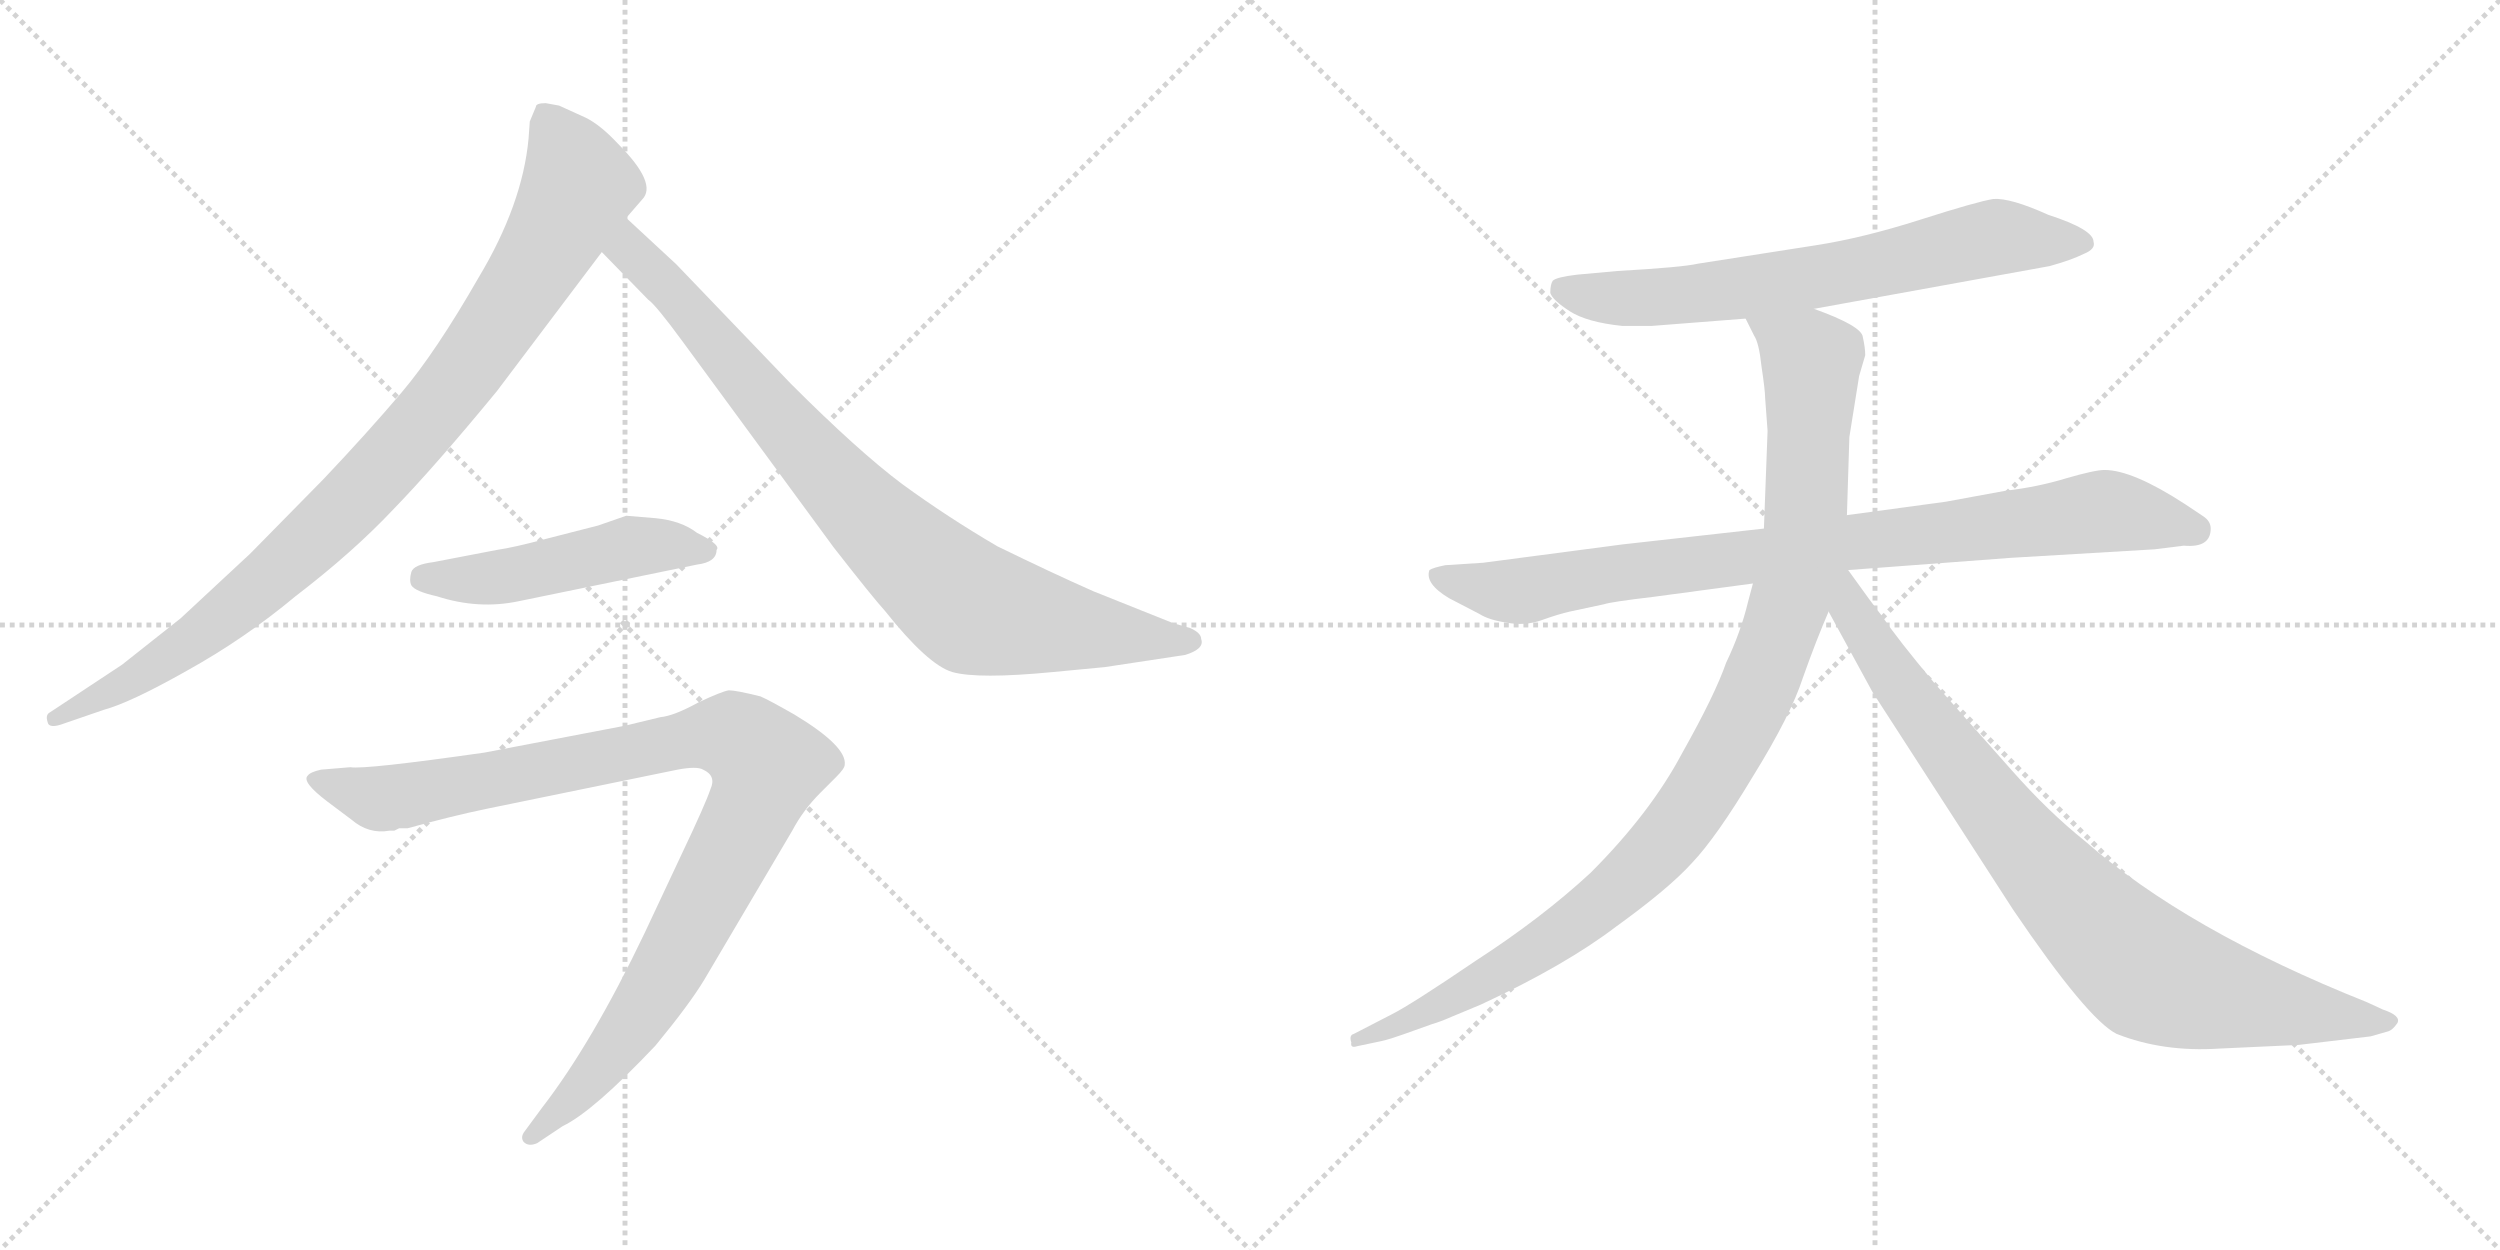 <svg version="1.1" viewBox="0 0 2048 1024" xmlns="http://www.w3.org/2000/svg">
  <g stroke="lightgray" stroke-dasharray="1,1" stroke-width="1" transform="scale(4, 4)">
    <line x1="0" y1="0" x2="256" y2="256"></line>
    <line x1="256" y1="0" x2="0" y2="256"></line>
    <line x1="128" y1="0" x2="128" y2="256"></line>
    <line x1="0" y1="128" x2="256" y2="128"></line>
    <line x1="256" y1="0" x2="512" y2="256"></line>
    <line x1="512" y1="0" x2="256" y2="256"></line>
    <line x1="384" y1="0" x2="384" y2="256"></line>
    <line x1="256" y1="128" x2="512" y2="128"></line>
  </g>
<g transform="scale(1, -1) translate(0, -850)">
   <style type="text/css">
    @keyframes keyframes0 {
      from {
       stroke: black;
       stroke-dashoffset: 938;
       stroke-width: 128;
       }
       75% {
       animation-timing-function: step-end;
       stroke: black;
       stroke-dashoffset: 0;
       stroke-width: 128;
       }
       to {
       stroke: black;
       stroke-width: 1024;
       }
       }
       #make-me-a-hanzi-animation-0 {
         animation: keyframes0 1.013s both;
         animation-delay: 0s;
         animation-timing-function: linear;
       }
    @keyframes keyframes1 {
      from {
       stroke: black;
       stroke-dashoffset: 860;
       stroke-width: 128;
       }
       74% {
       animation-timing-function: step-end;
       stroke: black;
       stroke-dashoffset: 0;
       stroke-width: 128;
       }
       to {
       stroke: black;
       stroke-width: 1024;
       }
       }
       #make-me-a-hanzi-animation-1 {
         animation: keyframes1 0.95s both;
         animation-delay: 1.013s;
         animation-timing-function: linear;
       }
    @keyframes keyframes2 {
      from {
       stroke: black;
       stroke-dashoffset: 491;
       stroke-width: 128;
       }
       62% {
       animation-timing-function: step-end;
       stroke: black;
       stroke-dashoffset: 0;
       stroke-width: 128;
       }
       to {
       stroke: black;
       stroke-width: 1024;
       }
       }
       #make-me-a-hanzi-animation-2 {
         animation: keyframes2 0.65s both;
         animation-delay: 1.963s;
         animation-timing-function: linear;
       }
    @keyframes keyframes3 {
      from {
       stroke: black;
       stroke-dashoffset: 1006;
       stroke-width: 128;
       }
       77% {
       animation-timing-function: step-end;
       stroke: black;
       stroke-dashoffset: 0;
       stroke-width: 128;
       }
       to {
       stroke: black;
       stroke-width: 1024;
       }
       }
       #make-me-a-hanzi-animation-3 {
         animation: keyframes3 1.069s both;
         animation-delay: 2.613s;
         animation-timing-function: linear;
       }
    @keyframes keyframes4 {
      from {
       stroke: black;
       stroke-dashoffset: 688;
       stroke-width: 128;
       }
       69% {
       animation-timing-function: step-end;
       stroke: black;
       stroke-dashoffset: 0;
       stroke-width: 128;
       }
       to {
       stroke: black;
       stroke-width: 1024;
       }
       }
       #make-me-a-hanzi-animation-4 {
         animation: keyframes4 0.81s both;
         animation-delay: 3.681s;
         animation-timing-function: linear;
       }
    @keyframes keyframes5 {
      from {
       stroke: black;
       stroke-dashoffset: 883;
       stroke-width: 128;
       }
       74% {
       animation-timing-function: step-end;
       stroke: black;
       stroke-dashoffset: 0;
       stroke-width: 128;
       }
       to {
       stroke: black;
       stroke-width: 1024;
       }
       }
       #make-me-a-hanzi-animation-5 {
         animation: keyframes5 0.969s both;
         animation-delay: 4.491s;
         animation-timing-function: linear;
       }
    @keyframes keyframes6 {
      from {
       stroke: black;
       stroke-dashoffset: 1034;
       stroke-width: 128;
       }
       77% {
       animation-timing-function: step-end;
       stroke: black;
       stroke-dashoffset: 0;
       stroke-width: 128;
       }
       to {
       stroke: black;
       stroke-width: 1024;
       }
       }
       #make-me-a-hanzi-animation-6 {
         animation: keyframes6 1.091s both;
         animation-delay: 5.46s;
         animation-timing-function: linear;
       }
    @keyframes keyframes7 {
      from {
       stroke: black;
       stroke-dashoffset: 867;
       stroke-width: 128;
       }
       74% {
       animation-timing-function: step-end;
       stroke: black;
       stroke-dashoffset: 0;
       stroke-width: 128;
       }
       to {
       stroke: black;
       stroke-width: 1024;
       }
       }
       #make-me-a-hanzi-animation-7 {
         animation: keyframes7 0.956s both;
         animation-delay: 6.551s;
         animation-timing-function: linear;
       }
</style>
<path d="M 458.0 763.5 L 447.0 765.5 Q 439.0 765.5 439.0 762.5 L 434.0 750.5 L 433.0 736.5 Q 428.0 682.5 392.0 622.5 Q 357.0 561.5 329.0 528.5 Q 301.0 495.5 265.0 457.5 L 205.0 396.5 L 148.0 343.5 L 100.0 305.5 L 41.0 266.5 Q 37.0 264.5 39.0 258.5 Q 40.0 252.5 53.0 257.5 L 85.0 268.5 Q 107.0 274.5 153.0 300.5 Q 200.0 326.5 242.0 361.5 Q 289.0 397.5 322.0 432.5 Q 356.0 467.5 407.0 529.5 L 493.0 643.5 L 513.0 671.5 L 526.0 686.5 Q 539.0 699.5 506.0 732.5 Q 492.0 747.5 480.0 753.5 L 458.0 763.5 Z" fill="lightgray"></path> 
<path d="M 493.0 643.5 L 531.0 604.5 Q 537.0 600.5 559.0 570.5 L 683.0 401.5 Q 715.0 360.5 725.0 349.5 Q 760.0 305.5 780.0 299.5 Q 801.0 293.5 863.0 299.5 L 905.0 303.5 L 971.0 313.5 Q 987.0 318.5 984.0 326.5 Q 984.0 331.5 975.0 335.5 L 961.0 339.5 L 896.0 365.5 Q 862.0 380.5 817.0 402.5 Q 776.0 426.5 739.0 453.5 Q 703.0 480.5 648.0 535.5 L 554.0 633.5 L 513.0 671.5 C 491.0 691.5 472.0 664.5 493.0 643.5 Z" fill="lightgray"></path> 
<path d="M 425.0 357.5 L 571.0 387.5 Q 587.0 389.5 587.0 399.5 Q 591.0 403.5 571.0 413.5 Q 558.0 423.5 537.0 425.5 L 513.0 427.5 L 490.0 419.5 L 447.0 408.5 Q 421.0 401.5 407.0 399.5 L 355.0 389.5 Q 339.0 387.5 337.0 381.5 Q 335.0 374.5 337.0 370.5 Q 340.0 365.5 358.0 361.5 Q 392.0 350.5 425.0 357.5 Z" fill="lightgray"></path> 
<path d="M 512.0 255.5 L 397.0 233.5 Q 299.0 219.5 287.0 221.5 L 263.0 219.5 Q 254.0 217.5 252.0 214.5 Q 247.0 209.5 268.0 193.5 L 288.0 178.5 Q 302.0 166.5 319.0 169.5 L 323.0 169.5 L 327.0 171.5 L 334.0 171.5 Q 370.0 181.5 399.0 187.5 L 555.0 219.5 Q 571.0 222.5 576.0 219.5 Q 587.0 214.5 582.0 203.5 Q 578.0 191.5 559.0 151.5 L 528.0 85.5 Q 485.0 -4.5 444.0 -57.5 L 430.0 -76.5 Q 426.0 -81.5 429.0 -85.5 Q 433.0 -89.5 440.0 -86.5 L 461.0 -72.5 Q 486.0 -60.5 537.0 -6.5 Q 565.0 27.5 577.0 47.5 L 649.0 169.5 Q 658.0 186.5 672.0 200.5 L 685.0 213.5 Q 692.0 220.5 692.0 223.5 Q 694.0 238.5 651.0 264.5 Q 630.0 276.5 623.0 279.5 Q 603.0 284.5 597.0 284.5 Q 591.0 283.5 572.0 274.5 Q 552.0 263.5 541.0 262.5 L 512.0 255.5 Z" fill="lightgray"></path> 
<path d="M 1486.0 597.0 L 1679.0 632.0 Q 1697.0 637.0 1707.0 642.0 Q 1717.0 646.0 1715.0 652.0 Q 1715.0 662.0 1678.0 674.0 Q 1647.0 688.0 1633.0 687.0 Q 1620.0 685.0 1573.0 670.0 Q 1526.0 655.0 1487.0 649.0 L 1391.0 634.0 Q 1378.0 631.0 1325.0 628.0 L 1292.0 625.0 Q 1275.0 623.0 1272.0 620.0 Q 1270.0 617.0 1270.0 610.0 Q 1272.0 604.0 1286.0 595.0 Q 1300.0 586.0 1329.0 583.0 L 1353.0 583.0 L 1430.0 589.0 L 1486.0 597.0 Z" fill="lightgray"></path> 
<path d="M 1811.0 417.0 Q 1811.0 423.0 1805.0 427.0 L 1790.0 437.0 Q 1747.0 465.0 1724.0 465.0 Q 1716.0 465.0 1692.0 458.0 Q 1669.0 451.0 1643.0 448.0 L 1594.0 439.0 L 1513.0 428.0 L 1445.0 417.0 L 1329.0 404.0 L 1215.0 389.0 L 1184.0 387.0 Q 1174.0 385.0 1171.0 383.0 Q 1167.0 372.0 1187.0 360.0 L 1212.0 347.0 Q 1220.0 342.0 1234.0 340.0 Q 1249.0 337.0 1263.0 342.0 Q 1277.0 347.0 1286.0 349.0 L 1314.0 355.0 Q 1320.0 357.0 1354.0 361.0 L 1436.0 372.0 L 1514.0 383.0 L 1647.0 393.0 L 1765.0 400.0 L 1789.0 403.0 Q 1811.0 401.0 1811.0 417.0 Z" fill="lightgray"></path> 
<path d="M 1513.0 428.0 L 1515.0 492.0 L 1523.0 542.0 L 1528.0 559.0 Q 1528.0 565.0 1526.0 574.0 Q 1525.0 583.0 1486.0 597.0 C 1458.0 608.0 1417.0 616.0 1430.0 589.0 L 1437.0 575.0 Q 1441.0 569.0 1443.0 550.0 Q 1446.0 530.0 1446.0 524.0 L 1448.0 497.0 L 1445.0 417.0 L 1436.0 372.0 L 1432.0 357.0 Q 1426.0 332.0 1414.0 307.0 Q 1405.0 281.0 1378.0 233.0 Q 1352.0 184.0 1303.0 135.0 Q 1263.0 98.0 1209.0 63.0 Q 1156.0 27.0 1140.0 19.0 L 1109.0 3.0 Q 1105.0 2.0 1107.0 -4.0 Q 1106.0 -9.0 1112.0 -7.0 L 1131.0 -3.0 Q 1137.0 -2.0 1159.0 6.0 L 1173.0 11.0 Q 1180.0 13.0 1189.0 17.0 L 1213.0 27.0 Q 1282.0 59.0 1324.0 91.0 Q 1367.0 122.0 1386.0 143.0 Q 1406.0 164.0 1436.0 214.0 Q 1467.0 264.0 1477.0 295.0 Q 1488.0 326.0 1498.0 349.0 L 1513.0 428.0 Z" fill="lightgray"></path> 
<path d="M 1498.0 349.0 L 1534.0 283.0 L 1649.0 105.0 Q 1710.0 15.0 1734.0 3.0 Q 1772.0 -12.0 1818.0 -9.0 L 1883.0 -6.0 L 1942.0 1.0 L 1956.0 5.0 Q 1960.0 6.0 1964.0 12.0 Q 1967.0 18.0 1952.0 23.0 L 1939.0 29.0 Q 1791.0 88.0 1708.0 161.0 Q 1678.0 185.0 1648.0 219.0 L 1585.0 290.0 Q 1554.0 327.0 1542.0 345.0 Q 1534.0 355.0 1514.0 383.0 C 1496.0 407.0 1476.0 390.0 1498.0 349.0 Z" fill="lightgray"></path> 
      <clipPath id="make-me-a-hanzi-clip-0">
      <path d="M 458.0 763.5 L 447.0 765.5 Q 439.0 765.5 439.0 762.5 L 434.0 750.5 L 433.0 736.5 Q 428.0 682.5 392.0 622.5 Q 357.0 561.5 329.0 528.5 Q 301.0 495.5 265.0 457.5 L 205.0 396.5 L 148.0 343.5 L 100.0 305.5 L 41.0 266.5 Q 37.0 264.5 39.0 258.5 Q 40.0 252.5 53.0 257.5 L 85.0 268.5 Q 107.0 274.5 153.0 300.5 Q 200.0 326.5 242.0 361.5 Q 289.0 397.5 322.0 432.5 Q 356.0 467.5 407.0 529.5 L 493.0 643.5 L 513.0 671.5 L 526.0 686.5 Q 539.0 699.5 506.0 732.5 Q 492.0 747.5 480.0 753.5 L 458.0 763.5 Z" fill="lightgray"></path>
      </clipPath>
      <path clip-path="url(#make-me-a-hanzi-clip-0)" d="M 448.0 751.5 L 474.0 697.5 L 432.0 620.5 L 368.0 528.5 L 287.0 437.5 L 198.0 356.5 L 136.0 309.5 L 46.0 260.5 " fill="none" id="make-me-a-hanzi-animation-0" stroke-dasharray="810 1620" stroke-linecap="round"></path>

      <clipPath id="make-me-a-hanzi-clip-1">
      <path d="M 493.0 643.5 L 531.0 604.5 Q 537.0 600.5 559.0 570.5 L 683.0 401.5 Q 715.0 360.5 725.0 349.5 Q 760.0 305.5 780.0 299.5 Q 801.0 293.5 863.0 299.5 L 905.0 303.5 L 971.0 313.5 Q 987.0 318.5 984.0 326.5 Q 984.0 331.5 975.0 335.5 L 961.0 339.5 L 896.0 365.5 Q 862.0 380.5 817.0 402.5 Q 776.0 426.5 739.0 453.5 Q 703.0 480.5 648.0 535.5 L 554.0 633.5 L 513.0 671.5 C 491.0 691.5 472.0 664.5 493.0 643.5 Z" fill="lightgray"></path>
      </clipPath>
      <path clip-path="url(#make-me-a-hanzi-clip-1)" d="M 515.0 663.5 L 519.0 640.5 L 547.0 615.5 L 667.0 473.5 L 792.0 354.5 L 881.0 334.5 L 974.0 325.5 " fill="none" id="make-me-a-hanzi-animation-1" stroke-dasharray="732 1464" stroke-linecap="round"></path>

      <clipPath id="make-me-a-hanzi-clip-2">
      <path d="M 425.0 357.5 L 571.0 387.5 Q 587.0 389.5 587.0 399.5 Q 591.0 403.5 571.0 413.5 Q 558.0 423.5 537.0 425.5 L 513.0 427.5 L 490.0 419.5 L 447.0 408.5 Q 421.0 401.5 407.0 399.5 L 355.0 389.5 Q 339.0 387.5 337.0 381.5 Q 335.0 374.5 337.0 370.5 Q 340.0 365.5 358.0 361.5 Q 392.0 350.5 425.0 357.5 Z" fill="lightgray"></path>
      </clipPath>
      <path clip-path="url(#make-me-a-hanzi-clip-2)" d="M 346.0 376.5 L 404.0 376.5 L 515.0 401.5 L 578.0 399.5 " fill="none" id="make-me-a-hanzi-animation-2" stroke-dasharray="363 726" stroke-linecap="round"></path>

      <clipPath id="make-me-a-hanzi-clip-3">
      <path d="M 512.0 255.5 L 397.0 233.5 Q 299.0 219.5 287.0 221.5 L 263.0 219.5 Q 254.0 217.5 252.0 214.5 Q 247.0 209.5 268.0 193.5 L 288.0 178.5 Q 302.0 166.5 319.0 169.5 L 323.0 169.5 L 327.0 171.5 L 334.0 171.5 Q 370.0 181.5 399.0 187.5 L 555.0 219.5 Q 571.0 222.5 576.0 219.5 Q 587.0 214.5 582.0 203.5 Q 578.0 191.5 559.0 151.5 L 528.0 85.5 Q 485.0 -4.5 444.0 -57.5 L 430.0 -76.5 Q 426.0 -81.5 429.0 -85.5 Q 433.0 -89.5 440.0 -86.5 L 461.0 -72.5 Q 486.0 -60.5 537.0 -6.5 Q 565.0 27.5 577.0 47.5 L 649.0 169.5 Q 658.0 186.5 672.0 200.5 L 685.0 213.5 Q 692.0 220.5 692.0 223.5 Q 694.0 238.5 651.0 264.5 Q 630.0 276.5 623.0 279.5 Q 603.0 284.5 597.0 284.5 Q 591.0 283.5 572.0 274.5 Q 552.0 263.5 541.0 262.5 L 512.0 255.5 Z" fill="lightgray"></path>
      </clipPath>
      <path clip-path="url(#make-me-a-hanzi-clip-3)" d="M 260.0 211.5 L 313.0 195.5 L 593.0 248.5 L 611.0 241.5 L 629.0 222.5 L 614.0 181.5 L 531.0 29.5 L 473.0 -46.5 L 435.0 -81.5 " fill="none" id="make-me-a-hanzi-animation-3" stroke-dasharray="878 1756" stroke-linecap="round"></path>

      <clipPath id="make-me-a-hanzi-clip-4">
      <path d="M 1486.0 597.0 L 1679.0 632.0 Q 1697.0 637.0 1707.0 642.0 Q 1717.0 646.0 1715.0 652.0 Q 1715.0 662.0 1678.0 674.0 Q 1647.0 688.0 1633.0 687.0 Q 1620.0 685.0 1573.0 670.0 Q 1526.0 655.0 1487.0 649.0 L 1391.0 634.0 Q 1378.0 631.0 1325.0 628.0 L 1292.0 625.0 Q 1275.0 623.0 1272.0 620.0 Q 1270.0 617.0 1270.0 610.0 Q 1272.0 604.0 1286.0 595.0 Q 1300.0 586.0 1329.0 583.0 L 1353.0 583.0 L 1430.0 589.0 L 1486.0 597.0 Z" fill="lightgray"></path>
      </clipPath>
      <path clip-path="url(#make-me-a-hanzi-clip-4)" d="M 1279.0 613.0 L 1309.0 606.0 L 1359.0 606.0 L 1519.0 628.0 L 1626.0 654.0 L 1706.0 651.0 " fill="none" id="make-me-a-hanzi-animation-4" stroke-dasharray="560 1120" stroke-linecap="round"></path>

      <clipPath id="make-me-a-hanzi-clip-5">
      <path d="M 1811.0 417.0 Q 1811.0 423.0 1805.0 427.0 L 1790.0 437.0 Q 1747.0 465.0 1724.0 465.0 Q 1716.0 465.0 1692.0 458.0 Q 1669.0 451.0 1643.0 448.0 L 1594.0 439.0 L 1513.0 428.0 L 1445.0 417.0 L 1329.0 404.0 L 1215.0 389.0 L 1184.0 387.0 Q 1174.0 385.0 1171.0 383.0 Q 1167.0 372.0 1187.0 360.0 L 1212.0 347.0 Q 1220.0 342.0 1234.0 340.0 Q 1249.0 337.0 1263.0 342.0 Q 1277.0 347.0 1286.0 349.0 L 1314.0 355.0 Q 1320.0 357.0 1354.0 361.0 L 1436.0 372.0 L 1514.0 383.0 L 1647.0 393.0 L 1765.0 400.0 L 1789.0 403.0 Q 1811.0 401.0 1811.0 417.0 Z" fill="lightgray"></path>
      </clipPath>
      <path clip-path="url(#make-me-a-hanzi-clip-5)" d="M 1179.0 379.0 L 1215.0 368.0 L 1250.0 366.0 L 1311.0 379.0 L 1719.0 431.0 L 1798.0 416.0 " fill="none" id="make-me-a-hanzi-animation-5" stroke-dasharray="755 1510" stroke-linecap="round"></path>

      <clipPath id="make-me-a-hanzi-clip-6">
      <path d="M 1513.0 428.0 L 1515.0 492.0 L 1523.0 542.0 L 1528.0 559.0 Q 1528.0 565.0 1526.0 574.0 Q 1525.0 583.0 1486.0 597.0 C 1458.0 608.0 1417.0 616.0 1430.0 589.0 L 1437.0 575.0 Q 1441.0 569.0 1443.0 550.0 Q 1446.0 530.0 1446.0 524.0 L 1448.0 497.0 L 1445.0 417.0 L 1436.0 372.0 L 1432.0 357.0 Q 1426.0 332.0 1414.0 307.0 Q 1405.0 281.0 1378.0 233.0 Q 1352.0 184.0 1303.0 135.0 Q 1263.0 98.0 1209.0 63.0 Q 1156.0 27.0 1140.0 19.0 L 1109.0 3.0 Q 1105.0 2.0 1107.0 -4.0 Q 1106.0 -9.0 1112.0 -7.0 L 1131.0 -3.0 Q 1137.0 -2.0 1159.0 6.0 L 1173.0 11.0 Q 1180.0 13.0 1189.0 17.0 L 1213.0 27.0 Q 1282.0 59.0 1324.0 91.0 Q 1367.0 122.0 1386.0 143.0 Q 1406.0 164.0 1436.0 214.0 Q 1467.0 264.0 1477.0 295.0 Q 1488.0 326.0 1498.0 349.0 L 1513.0 428.0 Z" fill="lightgray"></path>
      </clipPath>
      <path clip-path="url(#make-me-a-hanzi-clip-6)" d="M 1438.0 584.0 L 1484.0 555.0 L 1479.0 428.0 L 1461.0 342.0 L 1416.0 237.0 L 1356.0 152.0 L 1287.0 91.0 L 1190.0 32.0 L 1112.0 -2.0 " fill="none" id="make-me-a-hanzi-animation-6" stroke-dasharray="906 1812" stroke-linecap="round"></path>

      <clipPath id="make-me-a-hanzi-clip-7">
      <path d="M 1498.0 349.0 L 1534.0 283.0 L 1649.0 105.0 Q 1710.0 15.0 1734.0 3.0 Q 1772.0 -12.0 1818.0 -9.0 L 1883.0 -6.0 L 1942.0 1.0 L 1956.0 5.0 Q 1960.0 6.0 1964.0 12.0 Q 1967.0 18.0 1952.0 23.0 L 1939.0 29.0 Q 1791.0 88.0 1708.0 161.0 Q 1678.0 185.0 1648.0 219.0 L 1585.0 290.0 Q 1554.0 327.0 1542.0 345.0 Q 1534.0 355.0 1514.0 383.0 C 1496.0 407.0 1476.0 390.0 1498.0 349.0 Z" fill="lightgray"></path>
      </clipPath>
      <path clip-path="url(#make-me-a-hanzi-clip-7)" d="M 1510.0 375.0 L 1517.0 350.0 L 1556.0 288.0 L 1639.0 180.0 L 1690.0 119.0 L 1760.0 54.0 L 1836.0 31.0 L 1956.0 13.0 " fill="none" id="make-me-a-hanzi-animation-7" stroke-dasharray="739 1478" stroke-linecap="round"></path>

</g>
</svg>
